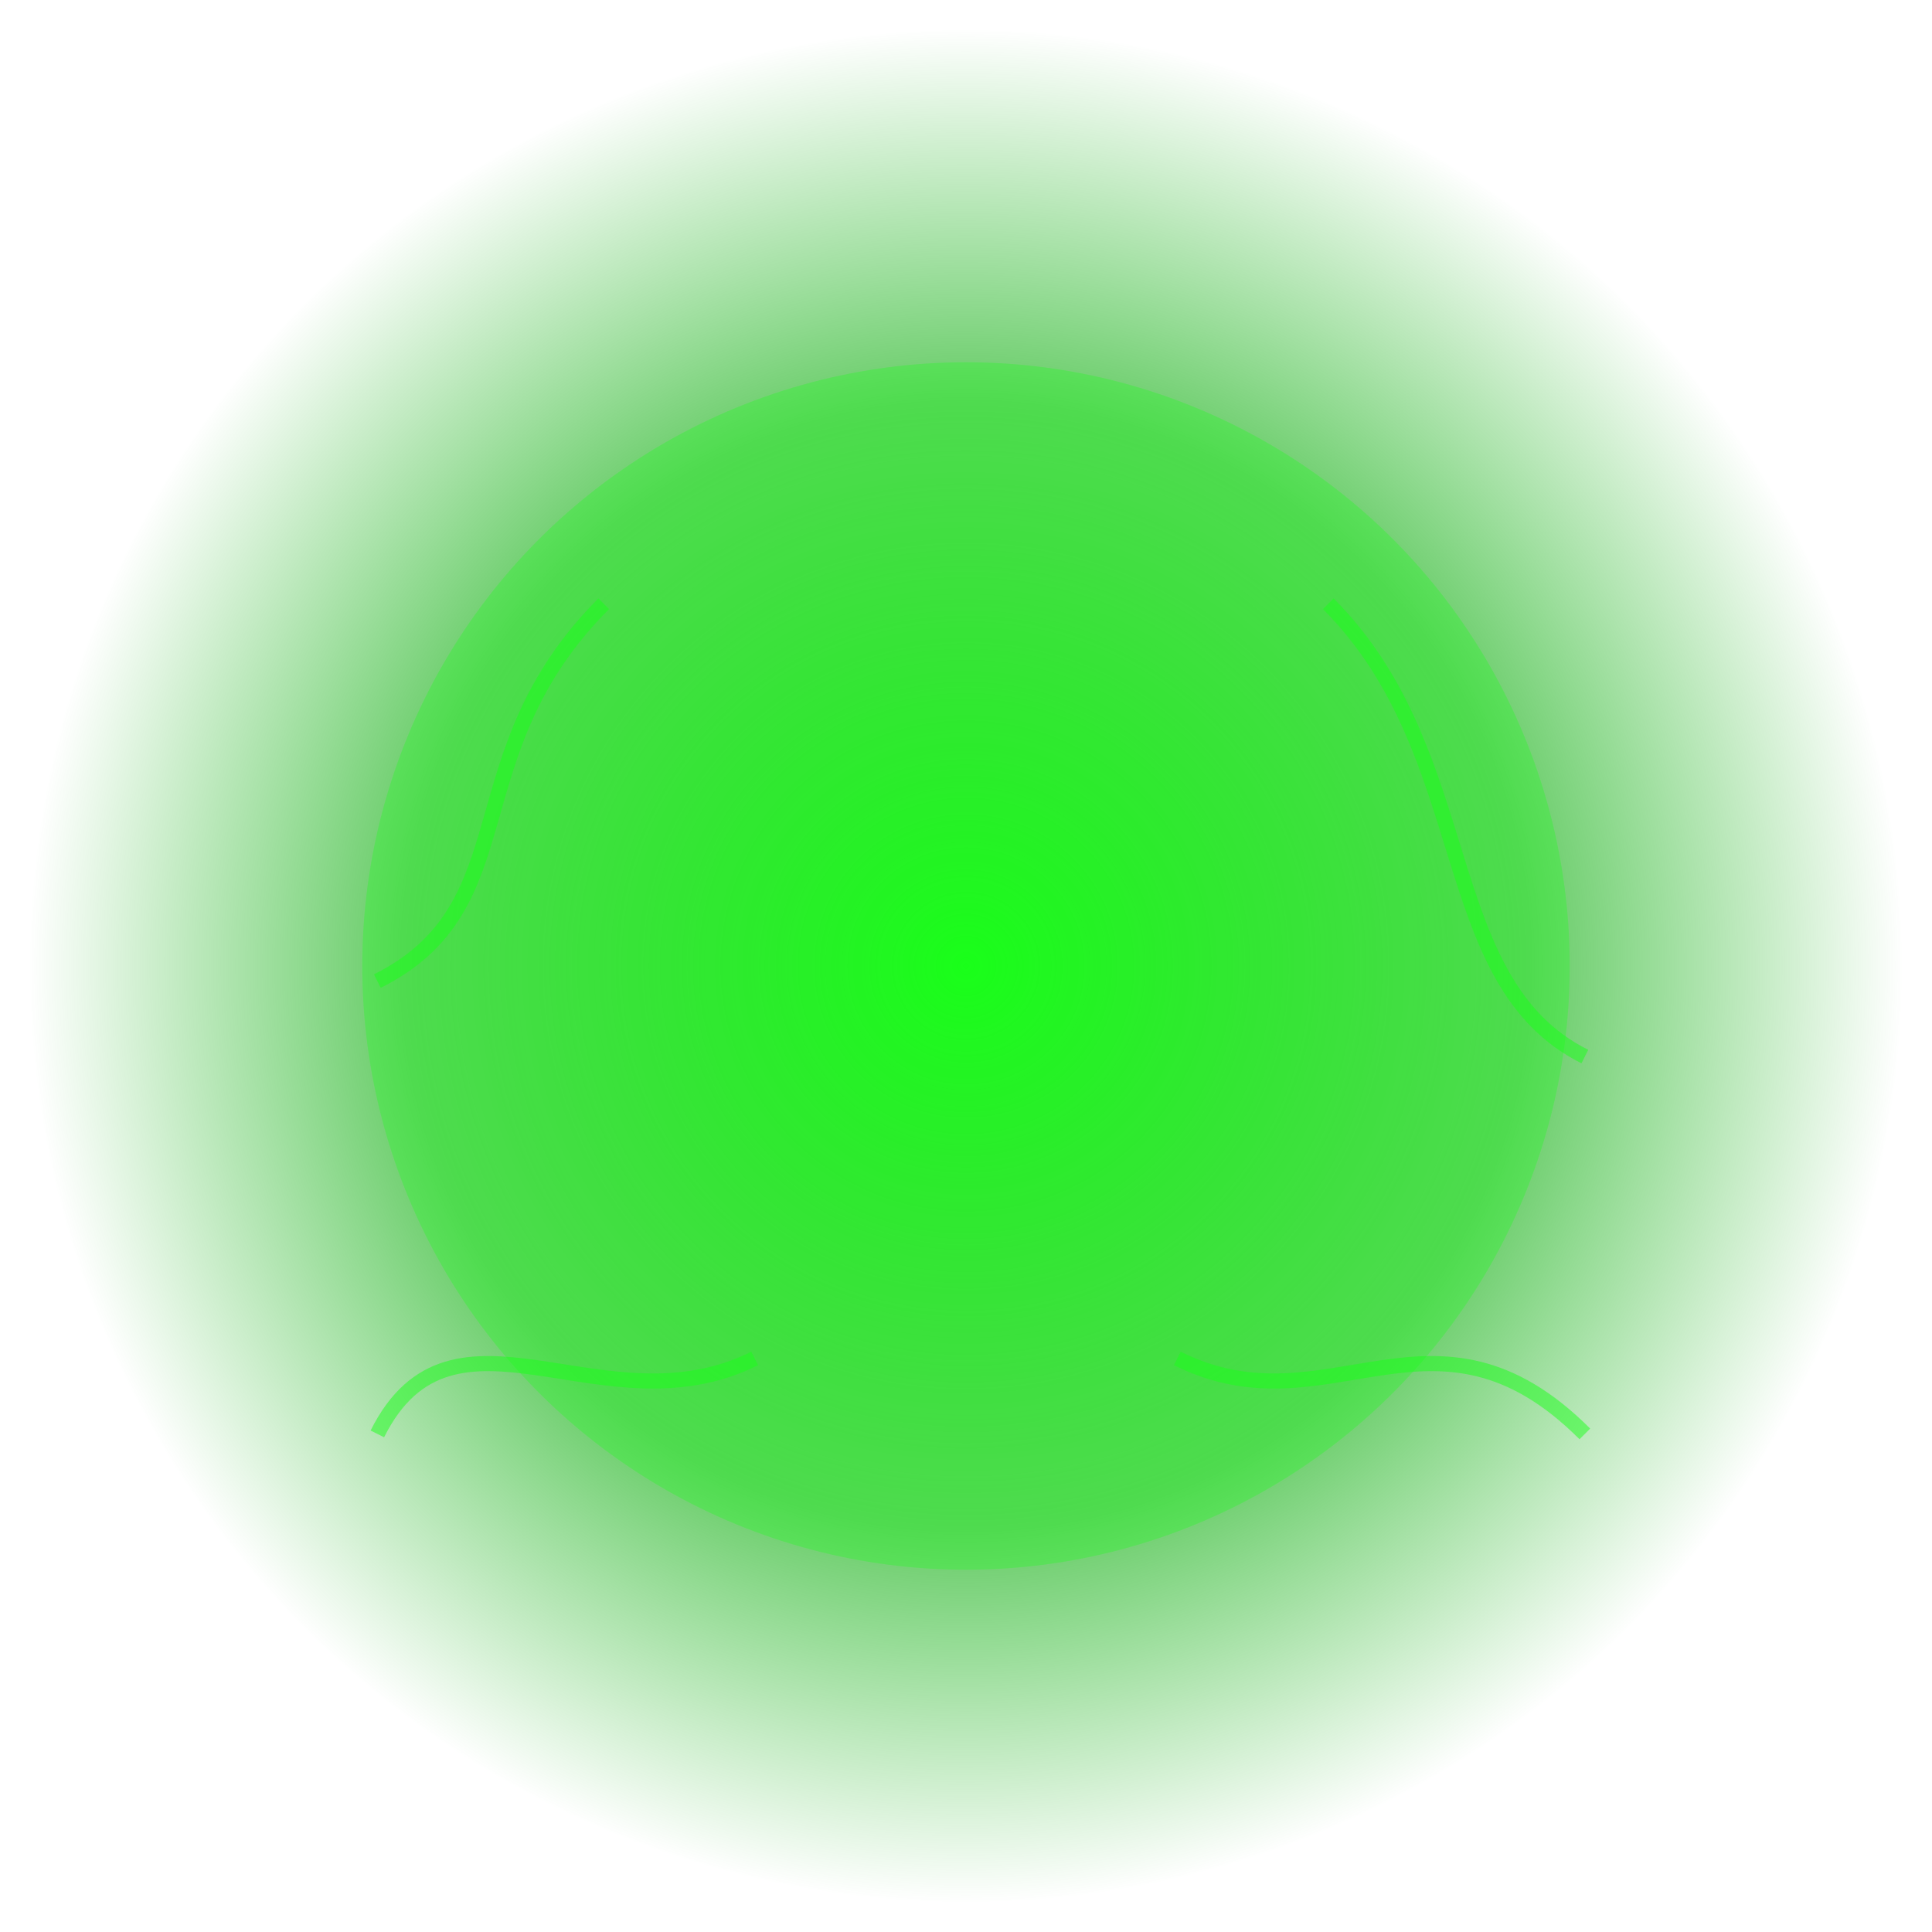 <?xml version="1.0" encoding="UTF-8"?>
<svg width="128" height="128" viewBox="0 0 128 128" xmlns="http://www.w3.org/2000/svg">
  <defs>
    <radialGradient id="glowGradient" cx="50%" cy="50%" r="50%" fx="50%" fy="50%">
      <stop offset="0%" style="stop-color:#1AFF1A;stop-opacity:1" />
      <stop offset="60%" style="stop-color:#00AA00;stop-opacity:0.6" />
      <stop offset="100%" style="stop-color:#00AA00;stop-opacity:0" />
    </radialGradient>
  </defs>
  
  <!-- Main glow -->
  <circle cx="64" cy="64" r="62" fill="url(#glowGradient)" />
  
  <!-- Additional inner glow -->
  <circle cx="64" cy="64" r="40" fill="#1AFF1A" fill-opacity="0.3" />
  
  <!-- Fel corruption tendrils in the glow -->
  <path d="M40,40 C30,50 35,60 25,65" stroke="#1AFF1A" stroke-width="1" fill="none" stroke-opacity="0.5" />
  <path d="M88,40 C98,50 95,65 105,70" stroke="#1AFF1A" stroke-width="1" fill="none" stroke-opacity="0.5" />
  <path d="M50,90 C40,95 30,85 25,95" stroke="#1AFF1A" stroke-width="1" fill="none" stroke-opacity="0.5" />
  <path d="M78,90 C88,95 95,85 105,95" stroke="#1AFF1A" stroke-width="1" fill="none" stroke-opacity="0.5" />
</svg>